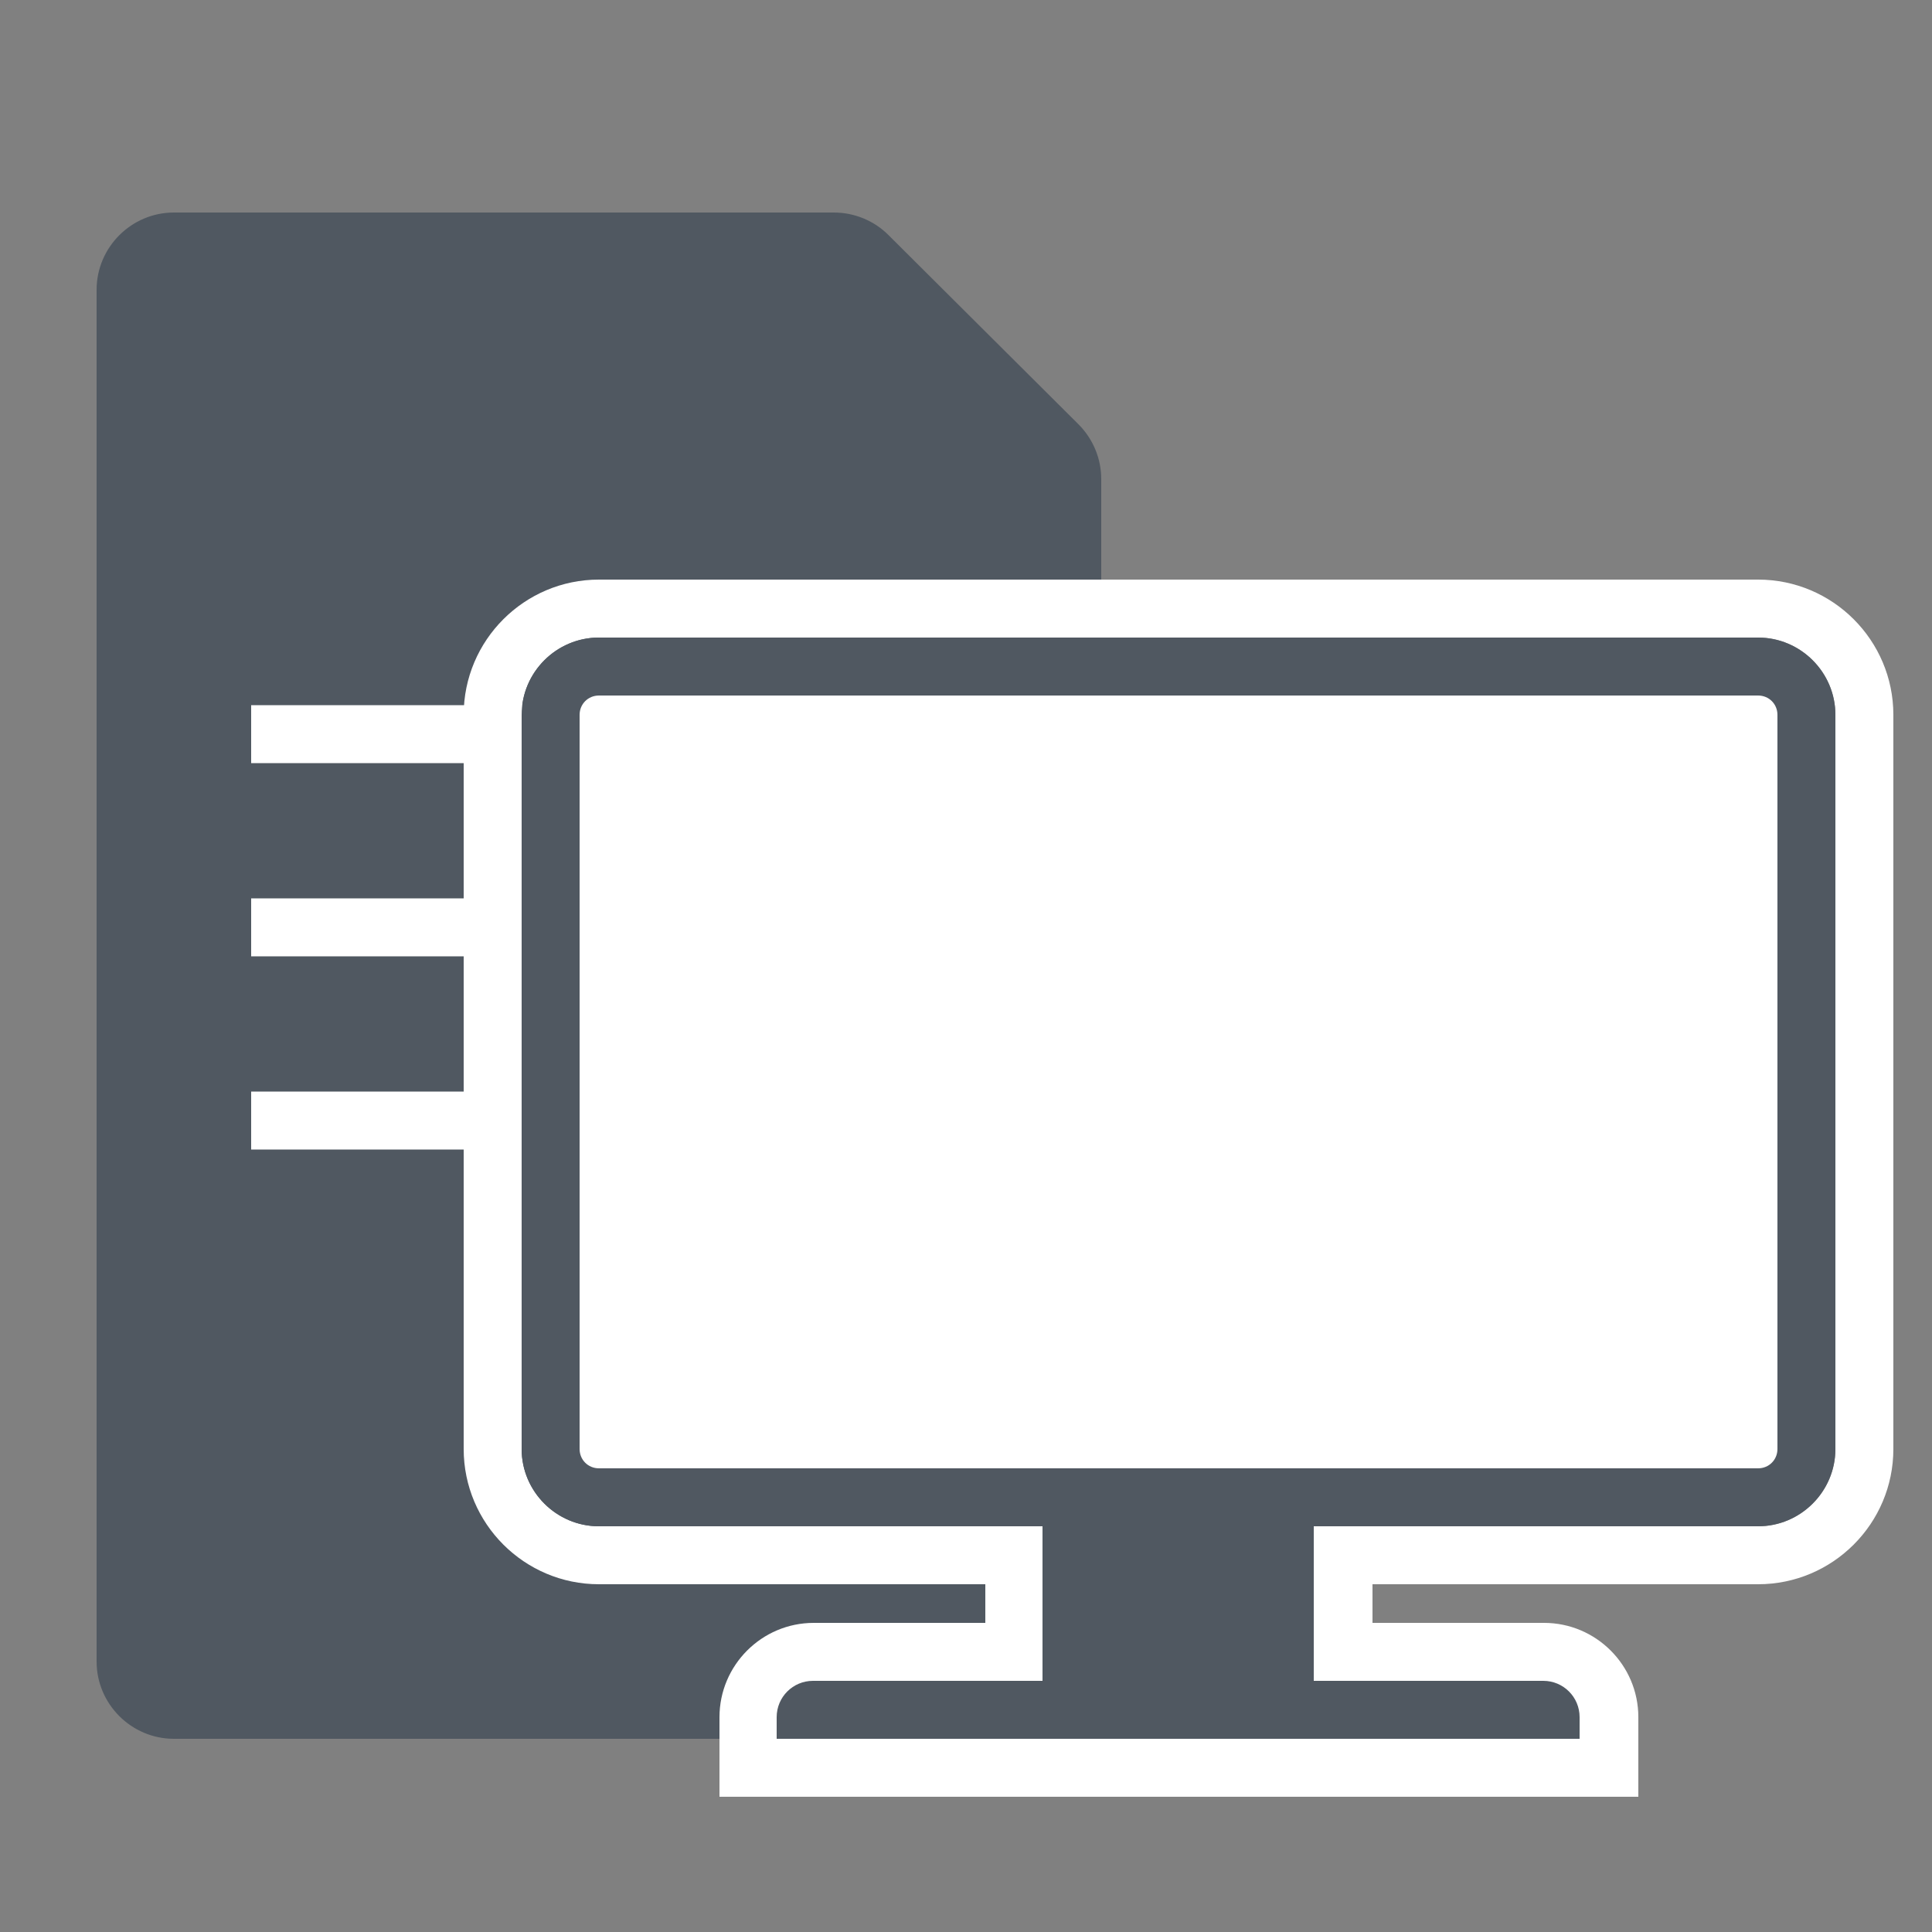 <?xml version="1.0" encoding="UTF-8"?>
<svg id="Data_Center" data-name="Data Center" xmlns="http://www.w3.org/2000/svg" viewBox="0 0 50 50">
  <rect x="0" y="0" width="50" height="50" fill="#808080" stroke="none"/>
  <defs>
    <style>
      .cls-1 {
        fill: none;
        stroke: #fff;
        stroke-miterlimit: 10;
        stroke-width: 1.5px;
      }

      .cls-2 {
        opacity: 0;
      }

      .cls-2, .cls-3 {
        fill: #fff;
      }

      .cls-2, .cls-3, .cls-4 {
        stroke-width: 0px;
      }

      .cls-4 {
        fill: #505861;
      }
    </style>
  </defs>
  <g id="Workstation">
    <rect id="BG" class="cls-2" y="0" width="50" height="50"/>
    <g>
      <g>
        <path class="cls-4" d="M21.58,5.5H4.5c-1.1,0-2,.9-2,2v35.5c0,1.1.9,2,2,2h22c1.1,0,2-.9,2-2V12.4c0-.53-.21-1.04-.59-1.42l-4.92-4.9c-.37-.37-.88-.58-1.41-.58Z"/>
        <g id="lines">
          <g>
            <line class="cls-1" x1="6.5" y1="19" x2="17.5" y2="19"/>
            <line class="cls-1" x1="20.5" y1="19" x2="24.5" y2="19"/>
          </g>
          <g>
            <line class="cls-1" x1="6.5" y1="24" x2="17.5" y2="24"/>
            <line class="cls-1" x1="20.5" y1="24" x2="24.5" y2="24"/>
          </g>
          <g>
            <line class="cls-1" x1="6.5" y1="29" x2="17.5" y2="29"/>
            <line class="cls-1" x1="20.5" y1="29" x2="24.5" y2="29"/>
          </g>
        </g>
      </g>
      <g id="line">
        <path class="cls-3" d="M45.5,16.5c1.1,0,2,.9,2,2v19c0,1.1-.9,2-2,2H15.5c-1.1,0-2-.9-2-2v-19c0-1.1.9-2,2-2h30M45.5,15H15.5c-1.93,0-3.5,1.57-3.5,3.5v19c0,1.93,1.57,3.5,3.5,3.5h30c1.93,0,3.5-1.57,3.5-3.5v-19c0-1.93-1.57-3.5-3.5-3.5h0Z"/>
      </g>
      <g>
        <g>
          <path class="cls-4" d="M19.36,45.75v-1.31c0-.93.76-1.69,1.69-1.69h5.19v-5.11h8.5v5.11h5.19c.93,0,1.69.76,1.69,1.69v1.31h-22.28Z"/>
          <path class="cls-3" d="M34,38.39v5.11h5.94c.52,0,.94.42.94.94v.56h-20.78v-.56c0-.52.42-.94.94-.94h5.94v-5.11h7M35.5,36.89h-10v5.11h-4.44c-1.35,0-2.44,1.1-2.44,2.44v2.06h23.78v-2.06c0-1.35-1.1-2.44-2.44-2.44h-4.44v-5.11h0Z"/>
        </g>
        <g>
          <rect class="cls-3" x="14.25" y="17.25" width="32.5" height="21.5" rx="1.25" ry="1.25"/>
          <path class="cls-4" d="M45.5,18c.28,0,.5.22.5.5v19c0,.28-.22.5-.5.5H15.5c-.28,0-.5-.22-.5-.5v-19c0-.28.22-.5.5-.5h30M45.5,16.5H15.5c-1.1,0-2,.9-2,2v19c0,1.1.9,2,2,2h30c1.1,0,2-.9,2-2v-19c0-1.1-.9-2-2-2h0Z"/>
        </g>
      </g>
    </g>
  </g>
</svg>